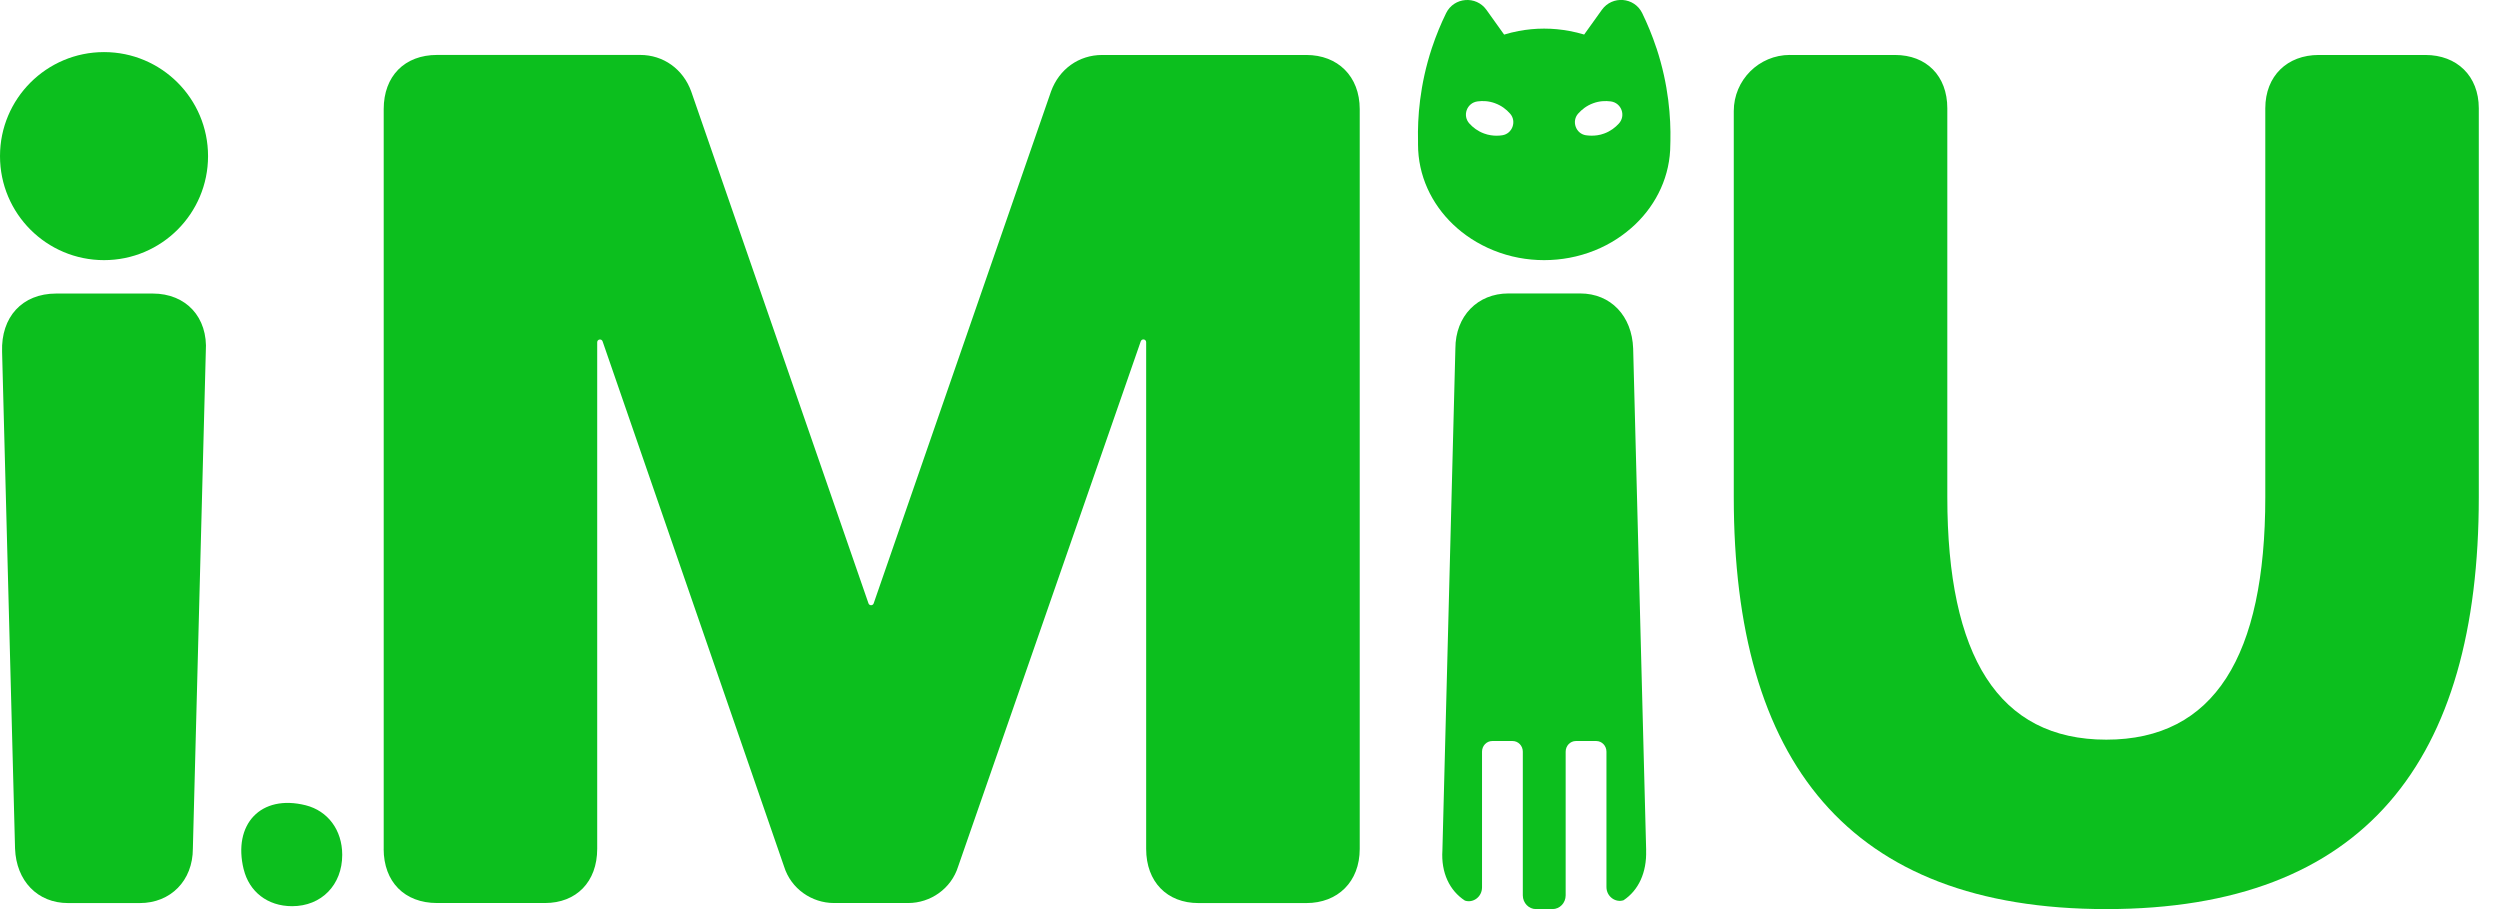 <svg width="110" height="40" viewBox="0 0 110 40" fill="none" xmlns="http://www.w3.org/2000/svg">
<g clip-path="url(#clip0_537_6857)">
<path d="M72.882 2.114C72.695 1.546 72.479 1.035 72.256 0.576C71.911 -0.128 70.941 -0.205 70.483 0.431L69.703 1.52C69.495 1.458 69.28 1.404 69.059 1.364C68.698 1.296 68.323 1.259 67.94 1.259C67.557 1.259 67.186 1.296 66.825 1.364C66.606 1.404 66.392 1.458 66.181 1.522L65.403 0.433C64.948 -0.203 63.975 -0.126 63.63 0.576C63.406 1.033 63.191 1.546 63.002 2.114C62.463 3.746 62.369 5.192 62.393 6.197C62.393 6.251 62.393 6.302 62.393 6.354C62.393 7.722 62.98 8.963 63.937 9.876C64.18 10.108 64.446 10.319 64.733 10.505C65.349 10.906 66.059 11.197 66.825 11.342C67.184 11.41 67.557 11.446 67.94 11.446C68.323 11.446 68.698 11.41 69.059 11.342C69.828 11.197 70.537 10.909 71.153 10.505C71.44 10.317 71.705 10.106 71.949 9.876C72.904 8.963 73.494 7.722 73.494 6.354C73.498 6.304 73.498 6.251 73.498 6.197C73.518 5.192 73.424 3.746 72.884 2.114H72.882ZM65.782 4.543C66.067 4.647 66.282 4.815 66.438 4.994C66.44 4.996 66.444 5 66.446 5.002C66.741 5.337 66.546 5.882 66.105 5.951C65.951 5.975 65.778 5.981 65.596 5.951C65.499 5.937 65.399 5.911 65.299 5.874C65.02 5.772 64.809 5.608 64.653 5.435C64.336 5.086 64.541 4.527 65.008 4.462C65.239 4.43 65.505 4.44 65.784 4.543H65.782ZM69.777 5.951C69.336 5.882 69.142 5.337 69.436 5.002C69.438 5 69.442 4.996 69.444 4.994C69.601 4.817 69.815 4.647 70.1 4.543C70.379 4.44 70.646 4.432 70.876 4.462C71.344 4.527 71.548 5.086 71.231 5.435C71.075 5.608 70.864 5.772 70.586 5.874C70.485 5.911 70.387 5.937 70.289 5.951C70.106 5.979 69.934 5.973 69.779 5.951H69.777Z" fill="#0CBF1E"/>
<path d="M10.722 38.253C10.235 36.27 11.472 34.934 13.454 35.433C14.418 35.678 15.058 36.514 15.058 37.615C15.058 38.933 14.146 39.872 12.854 39.872C11.761 39.872 10.963 39.226 10.724 38.253H10.722Z" fill="#0CBF1E"/>
<path d="M16.883 37.351V4.801C16.883 3.349 17.802 2.417 19.232 2.417H28.167C29.188 2.417 30.056 3.038 30.413 4.023L38.213 26.548C38.251 26.657 38.406 26.657 38.442 26.548L46.245 4.025C46.602 3.04 47.471 2.419 48.492 2.419H57.479C58.857 2.419 59.828 3.351 59.828 4.803V37.351C59.828 38.803 58.857 39.735 57.479 39.735H52.73C51.352 39.735 50.431 38.803 50.431 37.351V15.056C50.431 14.92 50.241 14.888 50.194 15.016L42.158 38.127C41.851 39.111 40.933 39.733 39.962 39.733H36.695C35.724 39.733 34.805 39.111 34.499 38.127L26.514 15.02C26.47 14.89 26.277 14.922 26.277 15.06V37.349C26.277 38.801 25.359 39.733 23.979 39.733H19.23C17.8 39.733 16.881 38.801 16.881 37.349L16.883 37.351Z" fill="#0CBF1E"/>
<path d="M78.757 2.419H83.383C84.761 2.419 85.682 3.337 85.682 4.767V21.873C85.682 28.869 87.928 32.545 92.677 32.545C97.427 32.545 99.673 28.869 99.673 21.873V4.767C99.673 3.337 100.644 2.419 102.022 2.419H106.719C108.099 2.419 109.067 3.337 109.067 4.767V21.873C109.067 33.464 104.063 40 92.677 40C81.292 40 76.286 33.464 76.286 21.873V4.888C76.286 3.524 77.391 2.417 78.757 2.417V2.419Z" fill="#0CBF1E"/>
<path d="M4.577 11.446C7.105 11.446 9.154 9.397 9.154 6.869C9.154 4.342 7.105 2.292 4.577 2.292C2.049 2.292 0 4.342 0 6.869C0 9.397 2.049 11.446 4.577 11.446Z" fill="#0CBF1E"/>
<path d="M2.992 39.735H6.153C7.501 39.735 8.486 38.755 8.486 37.337L9.055 15.477C9.16 13.951 8.175 12.916 6.723 12.916H2.475C0.973 12.916 0.04 13.951 0.092 15.477L0.662 37.337C0.714 38.755 1.647 39.735 2.994 39.735H2.992Z" fill="#0CBF1E"/>
<path d="M72.429 37.413C72.461 38.394 72.094 39.174 71.436 39.611C71.085 39.729 70.684 39.45 70.684 39.029V33.073C70.684 32.814 70.483 32.605 70.235 32.605H69.338C69.091 32.605 68.889 32.814 68.889 33.073V39.396C68.889 39.729 68.63 40 68.309 40H67.583C67.264 40 67.004 39.729 67.004 39.396V33.073C67.004 32.814 66.803 32.605 66.554 32.605H65.658C65.411 32.605 65.209 32.814 65.209 33.073V39.045C65.209 39.467 64.811 39.745 64.459 39.627H64.457C63.787 39.192 63.4 38.404 63.466 37.411L64.037 15.335C64.037 13.903 65.02 12.912 66.368 12.912H69.529C70.876 12.912 71.809 13.903 71.859 15.335L72.431 37.411L72.429 37.413Z" fill="#0CBF1E"/>
</g>
<defs>
<clipPath id="clip0_537_6857">
<rect width="109.067" height="40" fill="white"/>
</clipPath>
</defs>
</svg>
